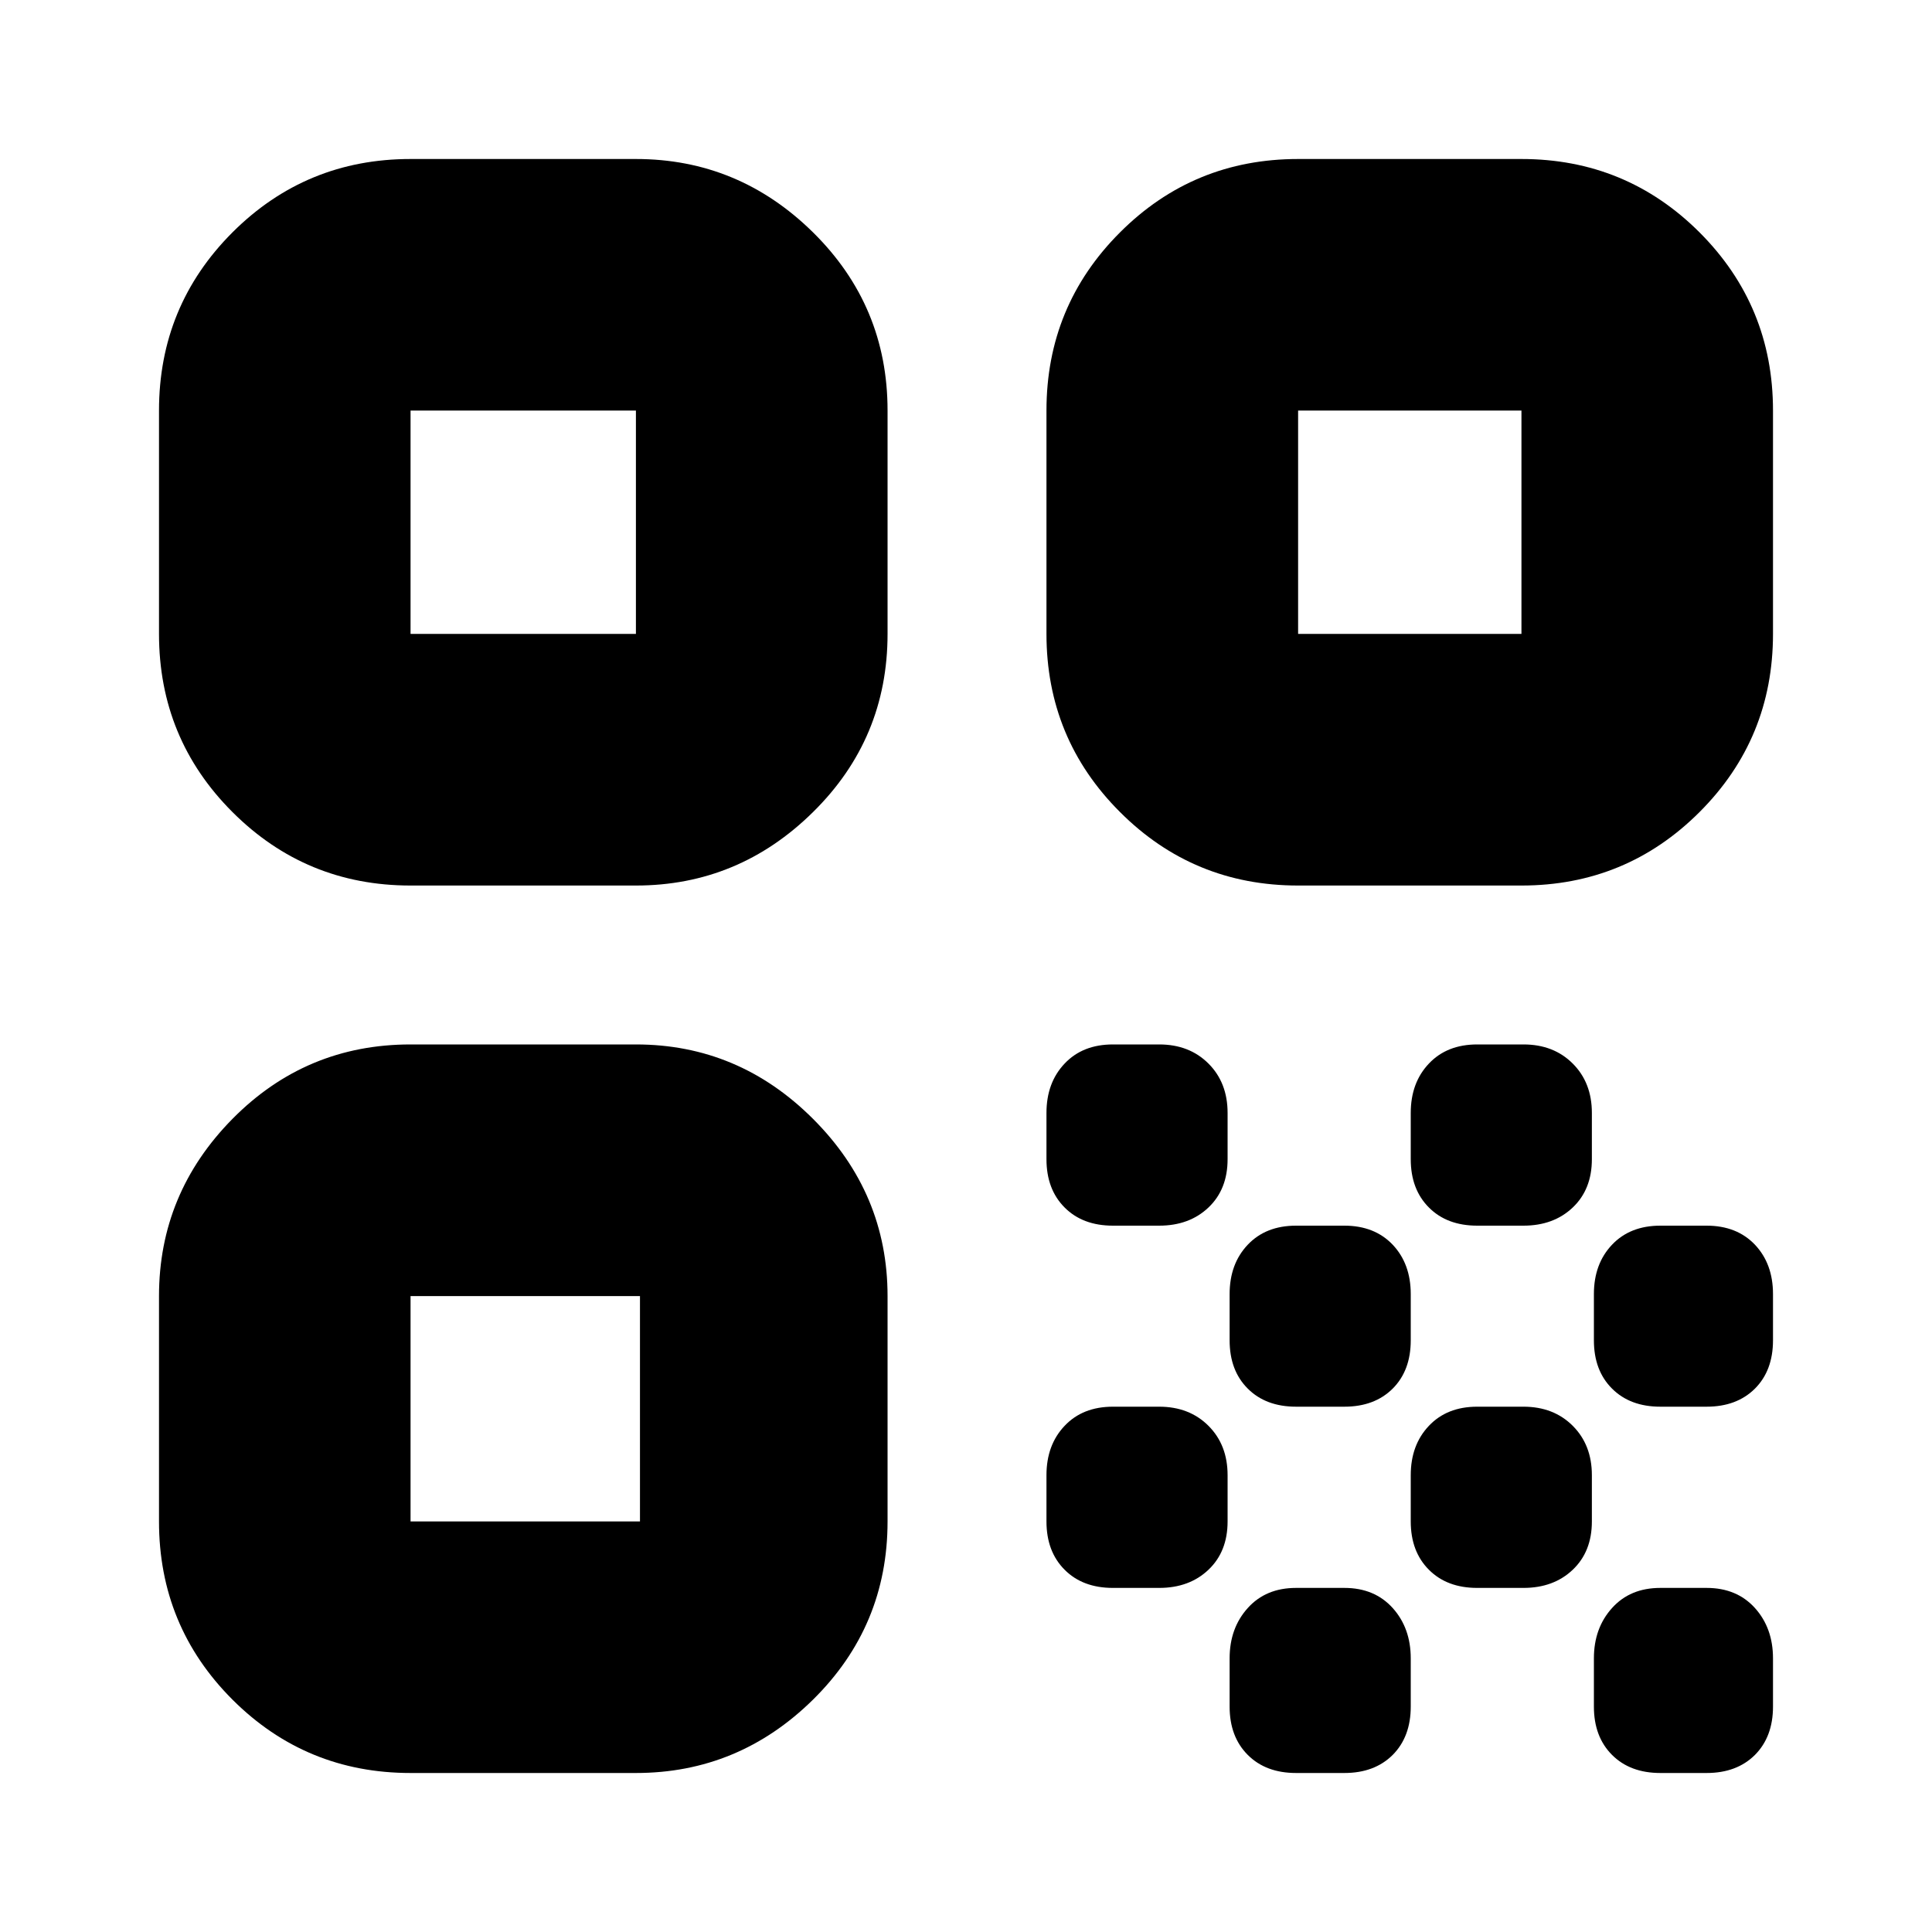 <svg xmlns="http://www.w3.org/2000/svg" height="20" width="20"><path d="M4.25 9.167Q3.167 9.167 2.406 8.406Q1.646 7.646 1.646 6.562V4.25Q1.646 3.167 2.406 2.406Q3.167 1.646 4.25 1.646H6.583Q7.646 1.646 8.417 2.406Q9.188 3.167 9.188 4.25V6.562Q9.188 7.646 8.417 8.406Q7.646 9.167 6.583 9.167ZM4.25 6.562H6.583V4.25H4.25ZM4.25 18.354Q3.167 18.354 2.406 17.594Q1.646 16.833 1.646 15.75V13.417Q1.646 12.354 2.406 11.583Q3.167 10.812 4.25 10.812H6.583Q7.646 10.812 8.417 11.583Q9.188 12.354 9.188 13.417V15.75Q9.188 16.833 8.417 17.594Q7.646 18.354 6.583 18.354ZM4.25 15.75H6.625V13.417H4.25ZM13.438 9.167Q12.354 9.167 11.594 8.406Q10.833 7.646 10.833 6.562V4.25Q10.833 3.167 11.594 2.406Q12.354 1.646 13.438 1.646H15.75Q16.833 1.646 17.594 2.406Q18.354 3.167 18.354 4.25V6.562Q18.354 7.646 17.594 8.406Q16.833 9.167 15.75 9.167ZM13.438 6.562H15.75V4.25H13.438ZM17.188 18.354Q16.875 18.354 16.688 18.167Q16.5 17.979 16.5 17.667V17.167Q16.5 16.854 16.688 16.646Q16.875 16.438 17.188 16.438H17.667Q17.979 16.438 18.167 16.646Q18.354 16.854 18.354 17.167V17.667Q18.354 17.979 18.167 18.167Q17.979 18.354 17.667 18.354ZM11.521 12.688Q11.208 12.688 11.021 12.5Q10.833 12.312 10.833 12V11.521Q10.833 11.208 11.021 11.01Q11.208 10.812 11.521 10.812H12Q12.312 10.812 12.51 11.01Q12.708 11.208 12.708 11.521V12Q12.708 12.312 12.51 12.5Q12.312 12.688 12 12.688ZM13.417 14.562Q13.104 14.562 12.917 14.375Q12.729 14.188 12.729 13.875V13.396Q12.729 13.083 12.917 12.885Q13.104 12.688 13.417 12.688H13.917Q14.229 12.688 14.417 12.885Q14.604 13.083 14.604 13.396V13.875Q14.604 14.188 14.417 14.375Q14.229 14.562 13.917 14.562ZM11.521 16.438Q11.208 16.438 11.021 16.25Q10.833 16.062 10.833 15.75V15.271Q10.833 14.958 11.021 14.76Q11.208 14.562 11.521 14.562H12Q12.312 14.562 12.51 14.76Q12.708 14.958 12.708 15.271V15.75Q12.708 16.062 12.51 16.25Q12.312 16.438 12 16.438ZM13.417 18.354Q13.104 18.354 12.917 18.167Q12.729 17.979 12.729 17.667V17.167Q12.729 16.854 12.917 16.646Q13.104 16.438 13.417 16.438H13.917Q14.229 16.438 14.417 16.646Q14.604 16.854 14.604 17.167V17.667Q14.604 17.979 14.417 18.167Q14.229 18.354 13.917 18.354ZM15.292 16.438Q14.979 16.438 14.792 16.25Q14.604 16.062 14.604 15.75V15.271Q14.604 14.958 14.792 14.76Q14.979 14.562 15.292 14.562H15.771Q16.083 14.562 16.281 14.76Q16.479 14.958 16.479 15.271V15.75Q16.479 16.062 16.281 16.25Q16.083 16.438 15.771 16.438ZM15.292 12.688Q14.979 12.688 14.792 12.5Q14.604 12.312 14.604 12V11.521Q14.604 11.208 14.792 11.01Q14.979 10.812 15.292 10.812H15.771Q16.083 10.812 16.281 11.01Q16.479 11.208 16.479 11.521V12Q16.479 12.312 16.281 12.5Q16.083 12.688 15.771 12.688ZM17.188 14.562Q16.875 14.562 16.688 14.375Q16.5 14.188 16.5 13.875V13.396Q16.5 13.083 16.688 12.885Q16.875 12.688 17.188 12.688H17.667Q17.979 12.688 18.167 12.885Q18.354 13.083 18.354 13.396V13.875Q18.354 14.188 18.167 14.375Q17.979 14.562 17.667 14.562Z"/></svg>